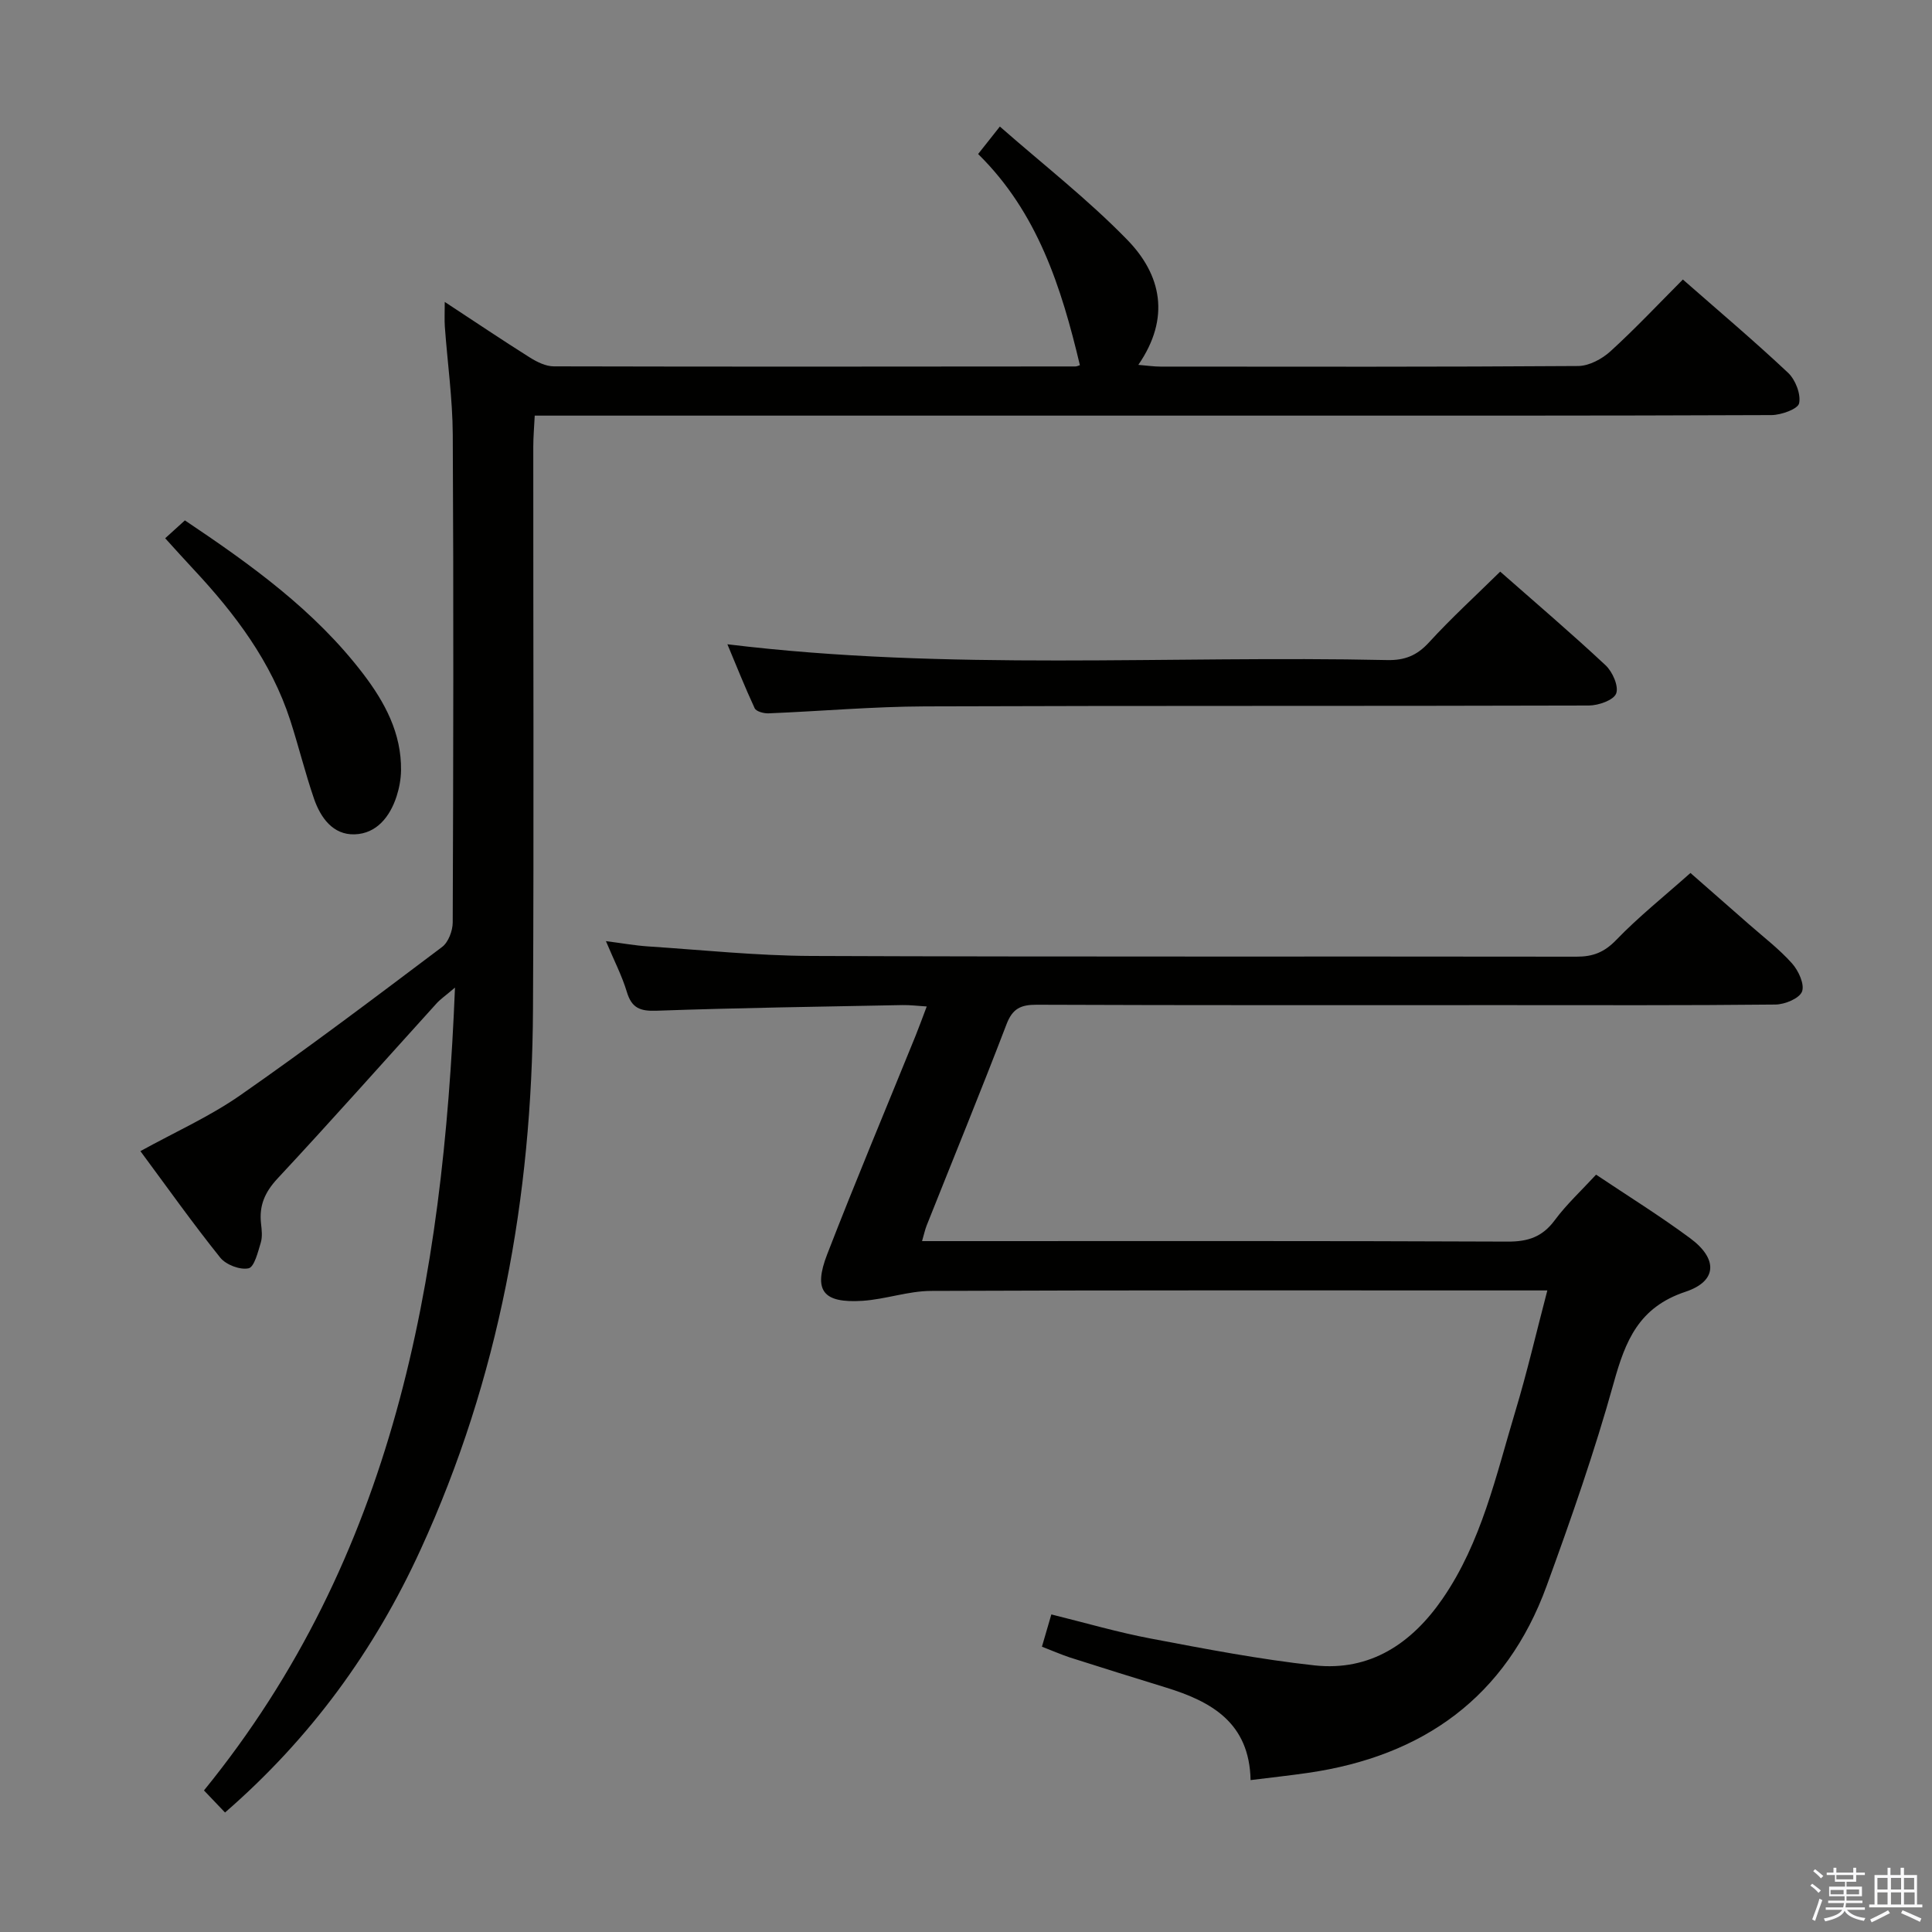 <svg enable-background="new 0 0 400 400" viewBox="0 0 400 400" xmlns="http://www.w3.org/2000/svg"><rect x="0" y="0" width="400" height="400" fill="#808080" stroke="none"/><path d="m374.8 390.4.4-.4c.7.5 1.3 1 1.8 1.4l-.5.5c-.5-.6-1.1-1.1-1.7-1.5zm1 7.3-.6-.3c.5-1.4 1.1-2.8 1.5-4.3.2.1.4.2.6.3-.5 1.3-1 2.8-1.5 4.3zm-.4-10.3.4-.4c.4.3 1 .8 1.7 1.4l-.5.5c-.4-.5-1-1-1.6-1.5zm2.5.3h1.7v-1h.6v1h3.5v-1h.6v1h1.8v.5h-1.8v1.4h-2v1h3.2v2h-3.2v.9h3.3v.5h-3.4c0 .3-.1.6-.1.9h4v.5h-3.7c.7.9 1.9 1.5 3.8 1.7-.1.2-.2.4-.3.6-2.1-.4-3.5-1.1-4-2.1-.4 1-1.8 1.7-4 2.2-.1-.2-.2-.4-.3-.6 2.1-.4 3.4-1 3.8-1.8h-3.4v-.5h3.6c.1-.3.1-.6.2-.9h-3.3v-.5h3.4c0-.3 0-.6 0-.9h-3.2v-2h3.3v-1h-2.1v-1.4h-1.7v-.5zm1.1 3.5v1h2.7c0-.3 0-.4 0-.4 0-.1 0-.2 0-.2 0-.1 0-.2 0-.3h-2.7zm1.2-3v.9h3.5v-.9zm4.7 3h-2.6v.6.4h2.6z" fill="#fafafb"/><path d="m393.6 386.7h.6v1.5h2.7v6.1h1.1v.6h-11v-.6h1.1v-6.1h2.7v-1.5h.6v1.5h2.1v-1.5zm-2.7 8.8.4.6c-1.2.6-2.5 1.3-3.8 1.9-.1-.2-.2-.4-.3-.6 1.2-.6 2.5-1.2 3.7-1.9zm-2.2-6.7v2.4h2.1v-2.4zm0 3v2.5h2.1v-2.5zm2.8-3v2.4h2.1v-2.4zm0 3v2.5h2.1v-2.5zm6 6.1c-1.4-.7-2.7-1.3-3.9-1.8l.3-.6c1.5.6 2.7 1.2 3.9 1.7zm-1.2-9.1h-2.1v2.4h2.1zm-2.1 3v2.5h2.2v-2.5z" fill="#fafafb"/><g fill="#010100"><path d="m46.59 375.26c-1.69-1.77-3.04-3.19-4.36-4.57 39.32-48.32 49.51-105.3 51.97-166.22-2.01 1.71-3.03 2.4-3.83 3.29-10.96 12.09-21.78 24.3-32.9 36.23-2.63 2.82-3.84 5.6-3.43 9.31.15 1.32.32 2.75-.05 3.98-.59 1.94-1.34 5.06-2.53 5.31-1.77.38-4.69-.74-5.87-2.22-5.7-7.11-10.98-14.56-16.52-22.04 7.16-3.95 14.33-7.15 20.66-11.56 14.18-9.88 27.99-20.31 41.8-30.71 1.3-.98 2.19-3.34 2.2-5.07.13-33.66.19-67.32.01-100.98-.04-7.46-1.1-14.91-1.64-22.36-.1-1.43-.02-2.87-.02-5.14 6.31 4.14 11.92 7.92 17.64 11.52 1.47.92 3.29 1.82 4.95 1.82 35.99.09 71.99.05 107.98.02.31 0 .62-.17.93-.26-3.82-16.09-8.77-31.65-21.07-43.72 1.44-1.82 2.56-3.24 4.5-5.69 8.93 7.84 18.23 15.08 26.37 23.44 7.06 7.24 9.01 16.15 2.3 25.9 1.84.15 3.21.36 4.57.36 28.83.02 57.66.08 86.49-.12 2.26-.02 4.93-1.45 6.67-3.03 5.16-4.7 9.95-9.8 15.01-14.88 7.37 6.47 14.75 12.7 21.77 19.3 1.53 1.44 2.69 4.41 2.3 6.32-.24 1.19-3.71 2.44-5.74 2.45-36.16.15-72.32.11-108.48.11-46.99 0-93.99 0-140.98 0-1.99 0-3.98 0-6.58 0-.11 2.3-.3 4.37-.3 6.45-.02 38.83.14 77.66-.06 116.48-.2 38.83-7 76.38-23.28 111.87-9.53 20.83-22.74 39-40.48 54.41z"/><path d="m215.72 340.93c.67-2.28 1.21-4.15 1.95-6.68 6.98 1.72 13.76 3.71 20.66 5.01 11.23 2.13 22.48 4.3 33.82 5.54 11.54 1.26 20.15-4.56 26.51-13.79 8.08-11.72 11.06-25.49 15.07-38.8 2.43-8.05 4.32-16.25 6.63-25.04-2.54 0-4.34 0-6.13 0-40.49 0-80.99-.07-121.48.1-4.72.02-9.42 1.74-14.17 2.05-8.18.52-10.25-2.07-7.32-9.63 5.88-15.18 12.19-30.19 18.31-45.27.74-1.83 1.4-3.68 2.3-6.04-1.9-.12-3.47-.32-5.03-.29-16.97.33-33.95.57-50.92 1.17-3.41.12-5.14-.56-6.14-3.9-.99-3.3-2.61-6.41-4.33-10.51 3.36.43 6 .91 8.66 1.09 11.27.74 22.55 1.93 33.82 1.98 52.82.21 105.65.07 158.47.15 3.4.01 5.76-.91 8.22-3.46 4.61-4.78 9.85-8.96 15.37-13.87 3.27 2.86 7.73 6.76 12.17 10.67 3 2.64 6.22 5.09 8.86 8.05 1.33 1.49 2.64 4.32 2.07 5.83-.54 1.42-3.55 2.67-5.49 2.69-18.66.2-37.33.12-55.99.12-32.33 0-64.66.05-96.98-.08-3.29-.01-5 .79-6.24 4.04-5.34 13.95-11.01 27.77-16.53 41.65-.35.88-.54 1.82-.96 3.25h5.77c38.49 0 76.99-.07 115.48.1 4.21.02 7.18-.97 9.73-4.41 2.46-3.32 5.55-6.17 8.57-9.45 6.6 4.42 13.24 8.54 19.49 13.17 5.73 4.24 5.64 8.88-.99 11.08-9.65 3.21-12.42 10.12-14.84 18.83-3.95 14.21-8.83 28.18-13.89 42.05-8.4 23.04-25.57 35.28-49.45 38.73-3.74.54-7.5.95-11.85 1.49-.24-11.9-8.13-16.28-17.57-19.18-6.66-2.05-13.31-4.12-19.94-6.24-1.84-.62-3.63-1.41-5.69-2.2z"/><path d="m150.6 133.39c45.79 5.58 91.24 2.28 136.6 3.27 3.64.08 6.17-.94 8.65-3.65 4.59-5.02 9.63-9.62 14.75-14.66 7.24 6.38 14.69 12.72 21.83 19.4 1.43 1.34 2.75 4.34 2.18 5.83-.52 1.38-3.65 2.48-5.64 2.49-45.82.14-91.64.01-137.47.18-10.79.04-21.58 1-32.38 1.44-.97.04-2.55-.38-2.87-1.05-2-4.3-3.75-8.71-5.65-13.25z"/><path d="m34.2 111.44c1.44-1.31 2.65-2.4 4.08-3.7 13.65 9.15 26.86 18.61 36.9 31.76 4.49 5.88 7.96 12.31 7.85 20.02-.03 1.79-.37 3.64-.92 5.35-1.38 4.24-4.14 7.72-8.68 7.87-4.49.15-7.07-3.45-8.43-7.41-1.83-5.33-3.17-10.82-4.9-16.18-3.94-12.15-11.42-22.06-20-31.25-1.93-2.06-3.8-4.15-5.9-6.46z"/></g></svg>